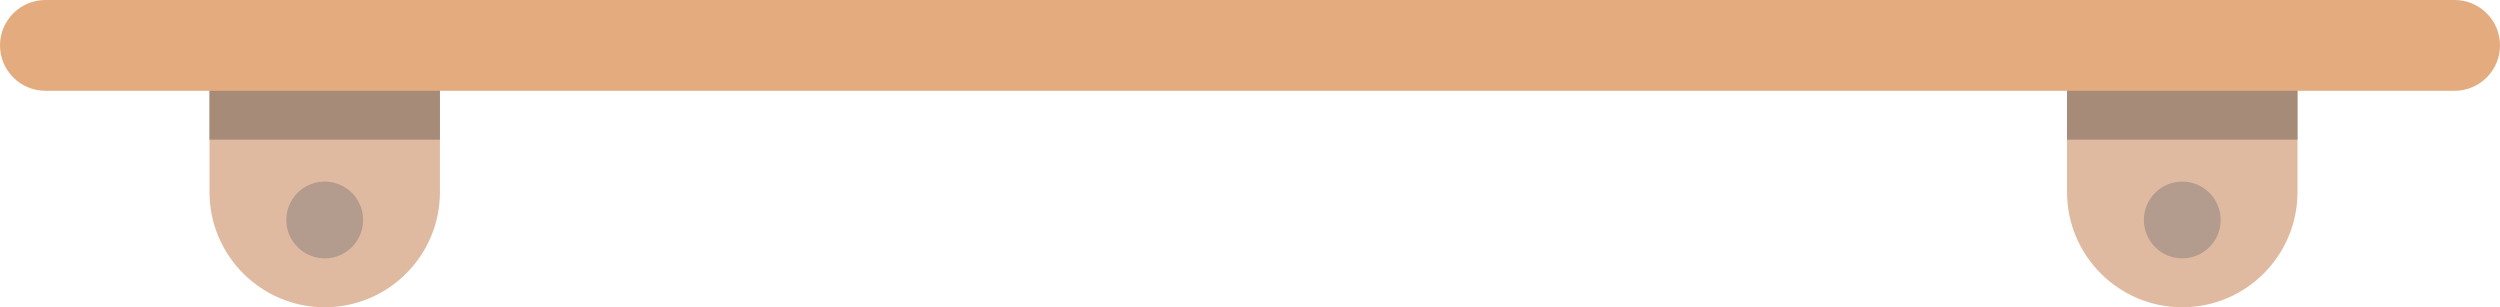 <?xml version="1.0" standalone="no"?>
<svg xmlns="http://www.w3.org/2000/svg" xmlns:xlink="http://www.w3.org/1999/xlink" style="isolation:isolate"
    viewBox="0 0 358 44" width="358" height="44">
    <defs>
        <clipPath id="clip_path-shelf">
            <rect width="358" height="44" />
        </clipPath>
    </defs>
    <g clip-path="url(#clip_path-shelf)">
        <g id="left-stand">
            <path d="M 63 13 L 63 27.5 C 63 36.607 55.607 44 46.5 44 C 37.393 44 30 36.607 30 27.5 L 30 13 L 63 13 Z"
                fill="rgb(223,186,161)" />
            <path
                d="M 41 31.5 C 41 28.464 43.464 26 46.5 26 C 49.536 26 52 28.464 52 31.5 C 52 34.536 49.536 37 46.5 37 C 43.464 37 41 34.536 41 31.5 Z"
                fill="rgb(179,156,142)" />
            <rect x="30" y="12" width="33" height="8" transform="matrix(1,0,0,1,0,0)" fill="rgb(167,139,121)" />
        </g>
        <g id="right-stand">
            <path
                d="M 329 13 L 329 27.5 C 329 36.607 321.607 44 312.5 44 C 303.393 44 296 36.607 296 27.5 L 296 13 L 329 13 Z"
                fill="rgb(223,186,161)" />
            <path
                d="M 307 31.5 C 307 28.464 309.464 26 312.5 26 C 315.536 26 318 28.464 318 31.5 C 318 34.536 315.536 37 312.5 37 C 309.464 37 307 34.536 307 31.5 Z"
                fill="rgb(179,156,142)" />
            <rect x="296" y="12" width="33" height="8" transform="matrix(1,0,0,1,0,0)" fill="rgb(167,139,121)" />
        </g>
        <path
            d="M 6.5 0 L 351.5 0 C 355.087 0 358 2.913 358 6.5 C 358 10.087 355.087 13 351.5 13 L 6.5 13 C 2.913 13 0 10.087 0 6.5 C 0 2.913 2.913 0 6.5 0 Z"
            style="stroke:none;fill:#E4AB7E;stroke-miterlimit:10;" />
    </g>
</svg>
